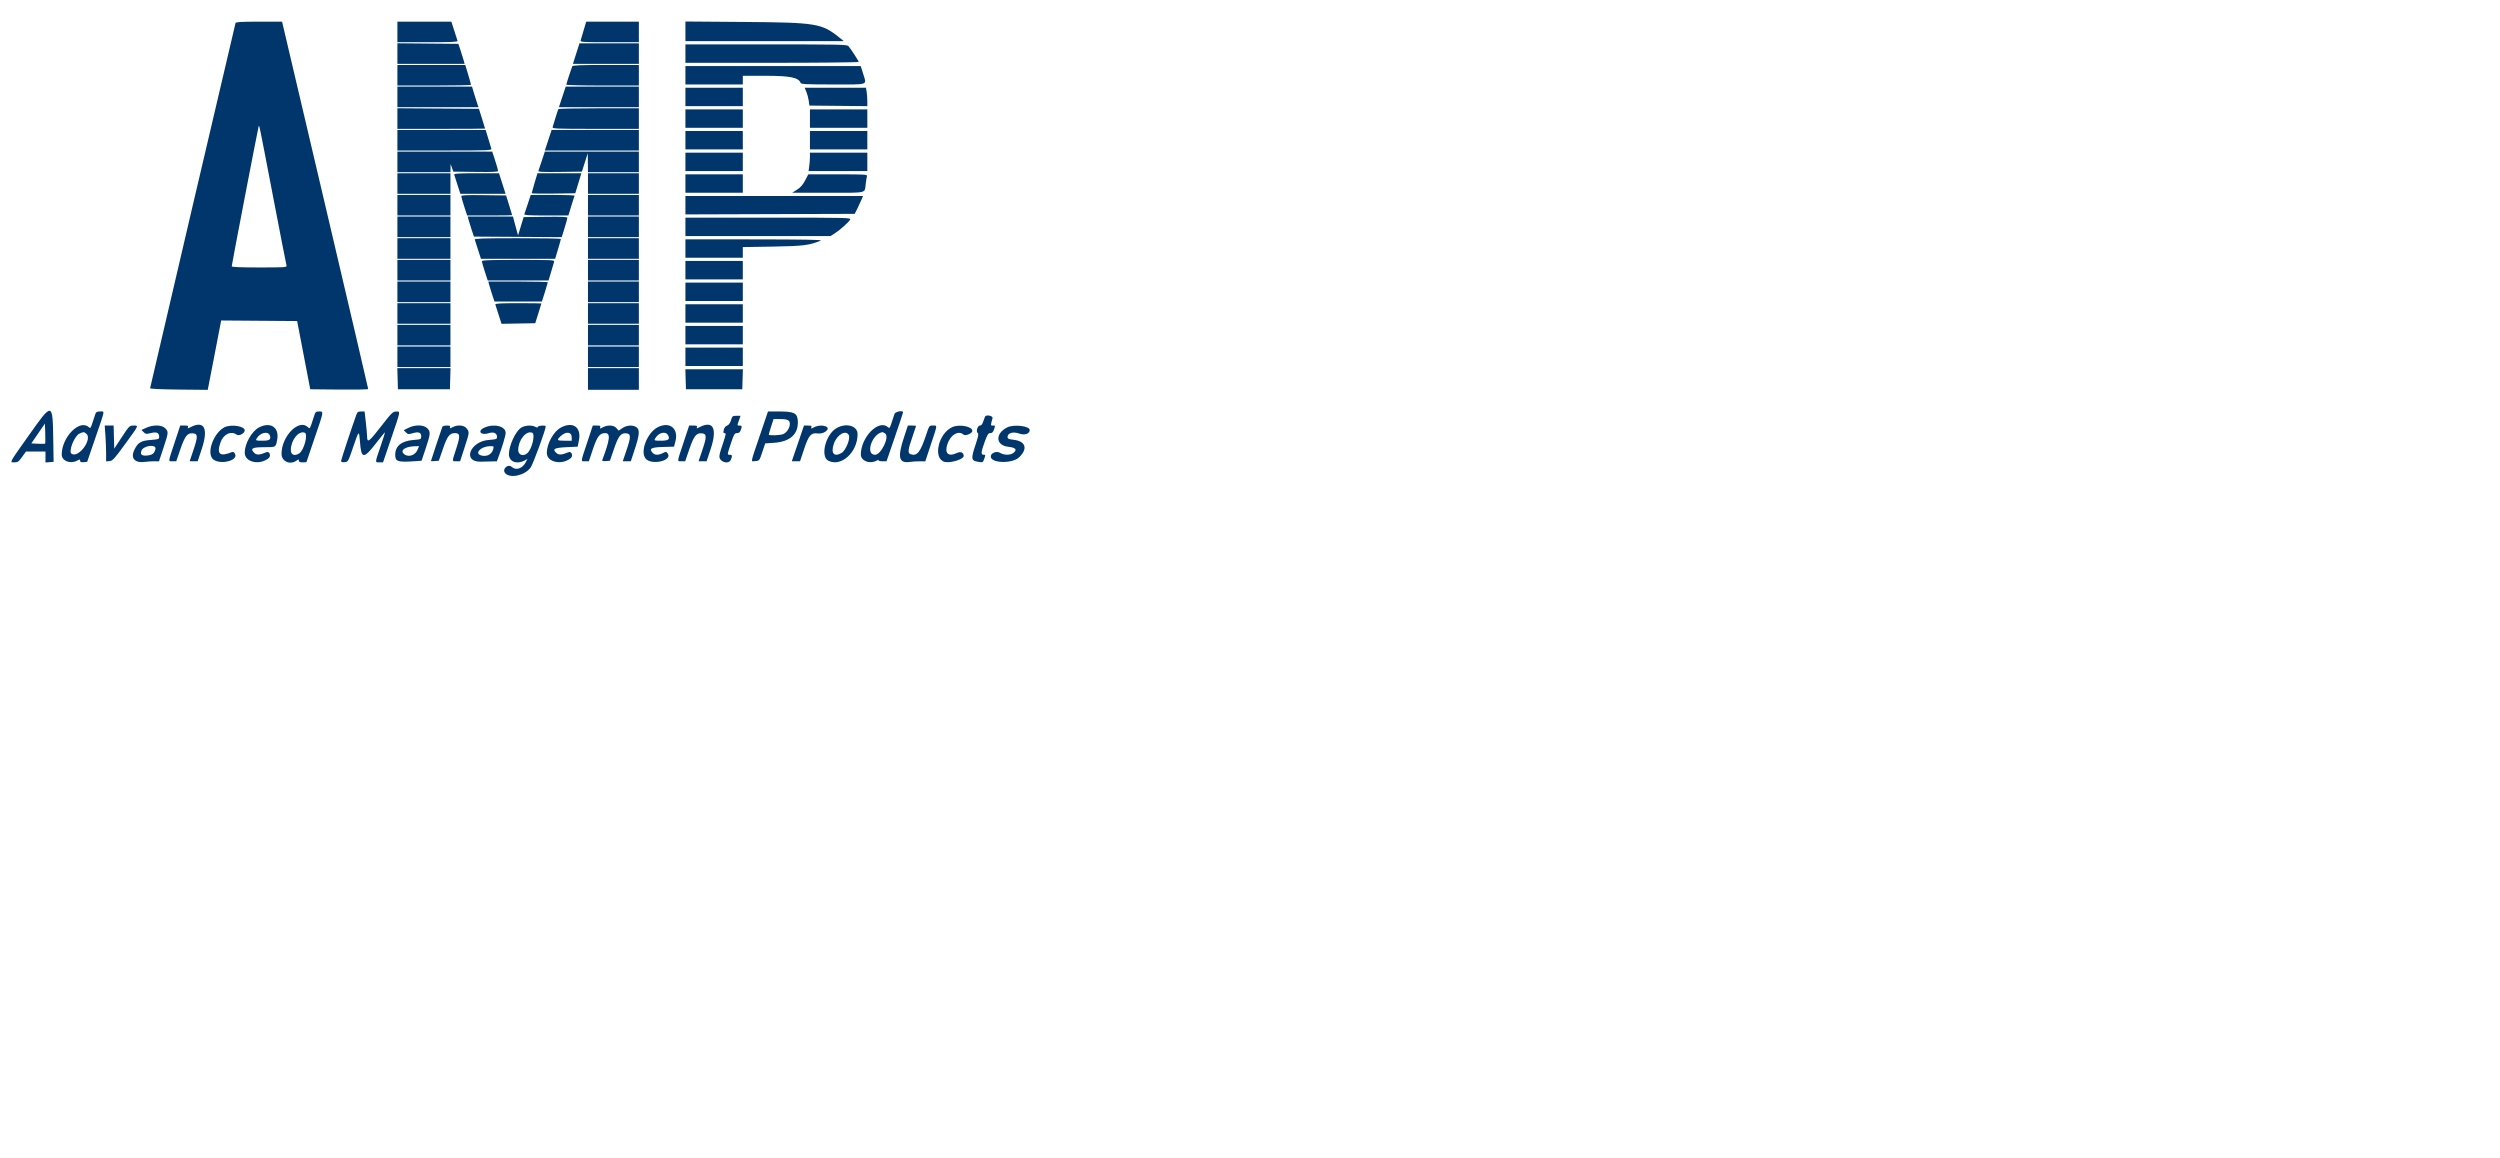 <svg id="svg" version="1.1" width="961" height="445" xmlns="http://www.w3.org/2000/svg" xmlns:xlink="http://www.w3.org/1999/xlink" ><g id="svgg"><path id="path0" d="M90.542 8.845 C 90.336 9.473,57.784 148.626,57.704 149.220 C 57.668 149.486,61.653 149.676,68.752 149.747 L 79.855 149.857 80.290 147.665 C 80.530 146.460,81.690 140.461,82.870 134.334 L 85.014 123.194 99.619 123.304 L 114.224 123.413 116.740 136.524 L 119.257 149.636 130.388 149.747 C 136.510 149.808,141.526 149.714,141.535 149.539 C 141.544 149.363,134.099 117.519,124.990 78.774 L 108.429 8.328 99.571 8.326 C 92.852 8.325,90.671 8.450,90.542 8.845 M152.758 12.279 L 152.758 16.233 164.399 16.233 C 173.521 16.233,176.005 16.121,175.878 15.713 C 175.789 15.427,175.217 13.647,174.608 11.759 L 173.501 8.325 163.129 8.325 L 152.758 8.325 152.758 12.279 M224.383 11.550 C 223.852 13.325,223.324 15.104,223.211 15.505 C 223.017 16.186,223.740 16.233,234.291 16.233 L 245.578 16.233 245.578 12.279 L 245.578 8.325 235.463 8.325 L 225.349 8.325 224.383 11.550 M263.476 12.042 L 263.476 15.817 293.919 15.817 L 324.363 15.817 322.535 14.345 C 315.913 9.012,313.719 8.653,286.472 8.444 L 263.476 8.268 263.476 12.042 M152.758 20.597 L 152.758 24.558 165.669 24.558 L 178.580 24.558 178.297 23.413 C 178.141 22.784,177.605 21.051,177.106 19.563 L 176.198 16.857 164.478 16.747 L 152.758 16.636 152.758 20.597 M221.854 19.459 C 221.360 21.004,220.792 22.784,220.593 23.413 L 220.231 24.558 232.904 24.558 L 245.578 24.558 245.578 20.604 L 245.578 16.649 234.165 16.649 L 222.753 16.649 221.854 19.459 M263.476 20.604 L 263.476 24.142 296.774 24.142 C 315.088 24.142,330.073 23.983,330.073 23.790 C 330.073 23.439,327.320 19.177,326.200 17.794 C 325.648 17.112,323.629 17.066,294.543 17.066 L 263.476 17.066 263.476 20.604 M152.758 28.928 L 152.758 32.882 166.909 32.882 C 174.693 32.882,181.061 32.760,181.061 32.610 C 181.061 32.460,180.564 30.681,179.956 28.656 L 178.851 24.974 165.805 24.974 L 152.758 24.974 152.758 28.928 M219.969 25.494 C 219.229 27.500,217.690 32.258,217.690 32.539 C 217.690 32.728,223.965 32.882,231.634 32.882 L 245.578 32.882 245.578 28.928 L 245.578 24.974 232.869 24.974 C 223.083 24.974,220.117 25.094,219.969 25.494 M263.476 28.928 L 263.476 32.466 274.506 32.466 L 285.536 32.466 285.536 30.801 L 285.536 29.136 294.403 29.136 C 303.735 29.136,306.961 29.795,307.754 31.860 C 307.950 32.372,309.904 32.466,320.278 32.466 C 334.381 32.466,333.196 32.914,331.721 28.140 L 330.872 25.390 297.174 25.390 L 263.476 25.390 263.476 28.928 M152.758 37.253 L 152.758 41.207 168.356 41.207 L 183.954 41.207 183.593 40.255 C 183.394 39.732,182.828 37.953,182.337 36.301 L 181.442 33.299 167.100 33.299 L 152.758 33.299 152.758 37.253 M216.153 37.253 L 214.850 41.207 230.214 41.207 L 245.578 41.207 245.578 37.253 L 245.578 33.299 231.516 33.299 L 217.455 33.299 216.153 37.253 M263.476 37.253 L 263.476 40.791 274.506 40.791 L 285.536 40.791 285.536 37.253 L 285.536 33.715 274.506 33.715 L 263.476 33.715 263.476 37.253 M309.956 35.276 C 310.315 36.134,310.729 37.680,310.876 38.710 L 311.144 40.583 322.273 40.694 L 333.403 40.804 333.398 38.821 C 333.396 37.729,333.277 36.134,333.136 35.276 L 332.878 33.715 321.091 33.715 L 309.304 33.715 309.956 35.276 M152.758 45.573 L 152.758 49.532 169.615 49.532 C 178.887 49.532,186.469 49.485,186.464 49.428 C 186.459 49.370,185.926 47.638,185.279 45.578 L 184.102 41.831 168.430 41.722 L 152.758 41.613 152.758 45.573 M214.638 41.935 C 214.534 42.107,214.050 43.559,213.561 45.161 C 213.072 46.764,212.571 48.403,212.447 48.803 C 212.236 49.489,213.209 49.532,228.900 49.532 L 245.578 49.532 245.578 45.578 L 245.578 41.623 230.201 41.623 C 221.745 41.623,214.741 41.764,214.638 41.935 M263.476 45.578 L 263.476 49.116 274.506 49.116 L 285.536 49.116 285.536 45.578 L 285.536 42.040 274.506 42.040 L 263.476 42.040 263.476 45.578 M311.342 45.578 L 311.342 49.116 322.373 49.116 L 333.403 49.116 333.403 45.578 L 333.403 42.040 322.373 42.040 L 311.342 42.040 311.342 45.578 M104.883 75.130 C 107.652 89.553,110.016 101.681,110.137 102.081 C 110.343 102.762,109.658 102.810,99.716 102.810 C 92.417 102.810,89.074 102.669,89.074 102.363 C 89.074 101.764,99.040 49.967,99.359 48.907 C 99.687 47.821,99.163 45.336,104.883 75.130 M152.758 53.902 L 152.758 57.856 170.912 57.856 C 188.002 57.856,189.055 57.814,188.865 57.128 C 188.753 56.727,188.216 54.950,187.671 53.178 L 186.681 49.956 169.719 49.952 L 152.758 49.948 152.758 53.902 M210.742 53.902 L 209.439 57.856 227.508 57.856 L 245.578 57.856 245.578 53.902 L 245.578 49.948 228.811 49.948 L 212.044 49.948 210.742 53.902 M263.476 53.902 L 263.476 57.440 274.506 57.440 L 285.536 57.440 285.536 53.902 L 285.536 50.364 274.506 50.364 L 263.476 50.364 263.476 53.902 M311.342 53.902 L 311.342 57.440 322.373 57.440 L 333.403 57.440 333.403 53.902 L 333.403 50.364 322.373 50.364 L 311.342 50.364 311.342 53.902 M152.758 62.227 L 152.758 66.181 162.955 66.181 L 173.153 66.181 173.185 64.620 L 173.216 63.059 173.742 64.516 L 174.267 65.973 182.867 66.085 C 189.383 66.171,191.467 66.076,191.467 65.694 C 191.467 65.417,190.960 63.634,190.341 61.731 L 189.214 58.273 170.986 58.273 L 152.758 58.273 152.758 62.227 M208.298 61.707 C 207.673 63.595,207.074 65.379,206.967 65.670 C 206.813 66.089,208.527 66.175,215.230 66.086 L 223.689 65.973 224.811 62.435 L 225.933 58.897 225.974 62.539 L 226.015 66.181 235.796 66.181 L 245.578 66.181 245.578 62.227 L 245.578 58.273 227.506 58.273 L 209.434 58.273 208.298 61.707 M263.476 62.227 L 263.476 65.765 274.506 65.765 L 285.536 65.765 285.536 62.227 L 285.536 58.689 274.506 58.689 L 263.476 58.689 263.476 62.227 M311.342 60.296 C 311.342 61.179,311.223 62.772,311.078 63.834 L 310.813 65.765 322.108 65.765 L 333.403 65.765 333.403 62.227 L 333.403 58.689 322.373 58.689 L 311.342 58.689 311.342 60.296 M152.758 70.552 L 152.758 74.506 162.955 74.506 L 173.153 74.506 173.153 70.552 L 173.153 66.597 162.955 66.597 L 152.758 66.597 152.758 70.552 M174.590 67.118 C 174.679 67.404,175.251 69.183,175.860 71.072 L 176.967 74.506 185.652 74.506 L 194.338 74.506 193.975 73.361 C 193.776 72.732,193.208 70.952,192.714 69.407 L 191.816 66.597 183.122 66.597 C 176.357 66.597,174.464 66.713,174.590 67.118 M205.485 70.321 C 204.872 72.370,204.370 74.153,204.370 74.284 C 204.370 74.416,208.143 74.472,212.754 74.410 L 221.137 74.298 221.642 72.633 C 221.919 71.717,222.445 69.984,222.810 68.783 L 223.472 66.597 215.036 66.597 L 206.600 66.597 205.485 70.321 M226.015 70.552 L 226.015 74.506 235.796 74.506 L 245.578 74.506 245.578 70.552 L 245.578 66.597 235.796 66.597 L 226.015 66.597 226.015 70.552 M263.476 70.552 L 263.476 74.089 274.506 74.089 L 285.536 74.089 285.536 70.552 L 285.536 67.014 274.506 67.014 L 263.476 67.014 263.476 70.552 M309.490 69.366 C 308.621 71.028,307.713 72.064,306.391 72.903 L 304.520 74.089 318.309 74.089 C 333.852 74.089,332.287 74.472,332.790 70.552 C 332.936 69.407,333.147 68.143,333.258 67.742 C 333.446 67.061,332.717 67.014,322.088 67.015 L 310.718 67.016 309.490 69.366 M152.758 78.876 L 152.758 82.830 162.955 82.830 L 173.153 82.830 173.153 78.876 L 173.153 74.922 162.955 74.922 L 152.758 74.922 152.758 78.876 M177.315 75.409 C 177.315 75.686,177.822 77.469,178.442 79.372 L 179.568 82.830 188.223 82.830 C 192.983 82.830,196.875 82.784,196.872 82.726 C 196.868 82.669,196.343 80.937,195.705 78.876 L 194.544 75.130 185.930 75.018 C 179.403 74.932,177.315 75.027,177.315 75.409 M202.887 78.356 C 202.262 80.245,201.665 82.024,201.559 82.310 C 201.410 82.716,203.256 82.830,209.932 82.830 L 218.496 82.830 219.599 79.188 C 220.206 77.185,220.785 75.406,220.886 75.234 C 220.986 75.062,217.233 74.922,212.546 74.922 L 204.023 74.922 202.887 78.356 M226.015 78.876 L 226.015 82.830 235.796 82.830 L 245.578 82.830 245.578 78.876 L 245.578 74.922 235.796 74.922 L 226.015 74.922 226.015 78.876 M263.476 78.879 L 263.476 82.419 296.016 82.313 L 328.556 82.206 329.553 80.208 C 330.101 79.109,330.819 77.563,331.149 76.774 L 331.749 75.338 297.612 75.338 L 263.476 75.338 263.476 78.879 M152.758 87.201 L 152.758 91.155 162.955 91.155 L 173.153 91.155 173.153 87.201 L 173.153 83.247 162.955 83.247 L 152.758 83.247 152.758 87.201 M180.080 84.391 C 180.235 85.021,180.771 86.753,181.271 88.241 L 182.179 90.947 199.051 91.056 L 215.924 91.164 217.015 87.665 C 217.615 85.740,218.106 83.955,218.106 83.697 C 218.106 83.363,215.712 83.261,209.696 83.342 L 201.285 83.455 200.214 86.973 L 199.142 90.492 198.684 88.847 C 198.431 87.941,197.991 86.311,197.706 85.224 L 197.186 83.247 188.492 83.247 L 179.797 83.247 180.080 84.391 M226.015 87.201 L 226.015 91.155 235.796 91.155 L 245.578 91.155 245.578 87.201 L 245.578 83.247 235.796 83.247 L 226.015 83.247 226.015 87.201 M263.476 87.201 L 263.476 90.739 291.371 90.739 L 319.267 90.739 320.820 89.750 C 322.868 88.445,326.234 85.446,326.766 84.453 C 327.179 83.680,326.488 83.663,295.332 83.663 L 263.476 83.663 263.476 87.201 M152.758 95.525 L 152.758 99.480 162.955 99.480 L 173.153 99.480 173.153 95.525 L 173.153 91.571 162.955 91.571 L 152.758 91.571 152.758 95.525 M182.499 92.092 C 182.588 92.378,183.159 94.157,183.768 96.046 L 184.876 99.480 199.137 99.480 L 213.399 99.480 214.504 95.798 C 215.112 93.773,215.609 91.993,215.609 91.844 C 215.609 91.694,208.122 91.571,198.972 91.571 C 185.854 91.571,182.371 91.681,182.499 92.092 M226.015 95.525 L 226.015 99.480 235.796 99.480 L 245.578 99.480 245.578 95.525 L 245.578 91.571 235.796 91.571 L 226.015 91.571 226.015 95.525 M263.476 95.525 L 263.476 99.063 274.506 99.063 L 285.536 99.063 285.536 97.021 L 285.536 94.979 297.086 94.788 C 308.816 94.593,311.172 94.298,315.505 92.477 C 316.248 92.165,308.954 92.033,290.010 92.014 L 263.476 91.988 263.476 95.525 M152.758 103.850 L 152.758 107.804 162.955 107.804 L 173.153 107.804 173.153 103.850 L 173.153 99.896 162.955 99.896 L 152.758 99.896 152.758 103.850 M185.224 100.391 C 185.224 100.664,185.731 102.443,186.350 104.346 L 187.476 107.804 199.170 107.804 L 210.863 107.804 211.829 104.579 C 212.360 102.804,212.888 101.025,213.002 100.624 C 213.196 99.941,212.343 99.896,199.216 99.896 C 188.673 99.896,185.224 100.018,185.224 100.391 M226.015 103.850 L 226.015 107.804 235.796 107.804 L 245.578 107.804 245.578 103.850 L 245.578 99.896 235.796 99.896 L 226.015 99.896 226.015 103.850 M263.476 103.850 L 263.476 107.388 274.506 107.388 L 285.536 107.388 285.536 103.850 L 285.536 100.312 274.506 100.312 L 263.476 100.312 263.476 103.850 M152.758 112.175 L 152.758 116.129 162.955 116.129 L 173.153 116.129 173.153 112.175 L 173.153 108.221 162.955 108.221 L 152.758 108.221 152.758 112.175 M187.988 109.365 C 188.144 109.995,188.680 111.727,189.179 113.215 L 190.088 115.921 199.193 115.921 L 208.299 115.921 209.424 112.383 C 210.043 110.437,210.564 108.704,210.582 108.533 C 210.599 108.361,205.459 108.221,199.160 108.221 L 187.705 108.221 187.988 109.365 M226.015 112.175 L 226.015 116.129 235.796 116.129 L 245.578 116.129 245.578 112.175 L 245.578 108.221 235.796 108.221 L 226.015 108.221 226.015 112.175 M263.476 112.175 L 263.476 115.713 274.506 115.713 L 285.536 115.713 285.536 112.175 L 285.536 108.637 274.506 108.637 L 263.476 108.637 263.476 112.175 M152.758 120.499 L 152.758 124.454 162.955 124.454 L 173.153 124.454 173.153 120.499 L 173.153 116.545 162.955 116.545 L 152.758 116.545 152.758 120.499 M190.407 117.066 C 190.496 117.352,191.069 119.136,191.680 121.030 L 192.791 124.474 199.269 124.360 L 205.746 124.246 206.923 120.499 C 207.570 118.439,208.103 116.707,208.108 116.649 C 208.113 116.592,204.095 116.545,199.181 116.545 C 192.223 116.545,190.281 116.660,190.407 117.066 M226.015 120.499 L 226.015 124.454 235.796 124.454 L 245.578 124.454 245.578 120.499 L 245.578 116.545 235.796 116.545 L 226.015 116.545 226.015 120.499 M263.476 120.499 L 263.476 124.037 274.506 124.037 L 285.536 124.037 285.536 120.499 L 285.536 116.961 274.506 116.961 L 263.476 116.961 263.476 120.499 M152.758 128.824 L 152.758 132.778 162.955 132.778 L 173.153 132.778 173.153 128.824 L 173.153 124.870 162.955 124.870 L 152.758 124.870 152.758 128.824 M226.015 128.824 L 226.015 132.778 235.796 132.778 L 245.578 132.778 245.578 128.824 L 245.578 124.870 235.796 124.870 L 226.015 124.870 226.015 128.824 M263.476 128.824 L 263.476 132.362 274.506 132.362 L 285.536 132.362 285.536 128.824 L 285.536 125.286 274.506 125.286 L 263.476 125.286 263.476 128.824 M152.758 137.149 L 152.758 141.103 162.955 141.103 L 173.153 141.103 173.153 137.149 L 173.153 133.195 162.955 133.195 L 152.758 133.195 152.758 137.149 M226.015 137.149 L 226.015 141.103 235.796 141.103 L 245.578 141.103 245.578 137.149 L 245.578 133.195 235.796 133.195 L 226.015 133.195 226.015 137.149 M263.476 137.149 L 263.476 140.687 274.506 140.687 L 285.536 140.687 285.536 137.149 L 285.536 133.611 274.506 133.611 L 263.476 133.611 263.476 137.149 M152.847 145.578 L 152.966 149.636 162.955 149.636 L 172.945 149.636 173.064 145.578 L 173.183 141.519 162.955 141.519 L 152.727 141.519 152.847 145.578 M226.015 145.682 L 226.015 149.844 235.796 149.844 L 245.578 149.844 245.578 145.682 L 245.578 141.519 235.796 141.519 L 226.015 141.519 226.015 145.682 M263.564 145.786 L 263.684 149.636 274.506 149.636 L 285.328 149.636 285.447 145.786 L 285.567 141.935 274.506 141.935 L 263.444 141.935 263.564 145.786 M11.028 167.421 C 3.346 178.275,3.635 177.732,5.536 177.732 C 6.813 177.732,7.186 177.469,8.493 175.650 L 9.988 173.569 13.735 173.569 L 17.482 173.569 17.482 175.675 L 17.482 177.782 19.043 177.653 L 20.604 177.523 20.476 169.199 C 20.249 154.455,20.210 154.448,11.028 167.421 M36.670 159.105 C 36.476 159.620,35.978 161.117,35.565 162.432 C 34.881 164.609,34.753 164.766,34.127 164.201 C 30.623 161.029,23.725 168.013,23.725 174.734 C 23.725 177.147,26.953 178.451,29.573 177.096 C 30.684 176.522,30.801 176.524,30.801 177.123 C 30.801 177.618,31.141 177.752,32.154 177.654 L 33.507 177.523 36.718 168.158 C 40.495 157.143,40.313 158.169,38.491 158.169 C 37.352 158.169,36.945 158.378,36.670 159.105 M120.523 160.562 C 119.143 164.954,119.130 164.975,118.388 164.233 C 114.971 160.816,108.221 167.611,108.221 174.467 C 108.221 177.355,111.458 178.832,113.955 177.084 C 114.793 176.497,114.880 176.497,114.880 177.084 C 114.880 177.547,115.296 177.732,116.337 177.732 C 117.138 177.732,117.794 177.681,117.794 177.618 C 117.794 177.556,119.199 173.424,120.916 168.435 C 124.536 157.916,124.494 158.169,122.657 158.169 C 121.340 158.169,121.241 158.280,120.523 160.562 M136.951 159.521 C 135.062 164.763,131.113 176.719,131.113 177.199 C 131.113 177.609,131.519 177.745,132.466 177.654 C 133.807 177.525,133.835 177.476,135.692 172.041 C 138.026 165.211,138.025 165.211,138.380 169.938 C 138.870 176.470,139.795 176.529,144.581 170.335 C 146.398 167.983,147.934 166.110,147.995 166.172 C 148.056 166.234,147.279 168.697,146.269 171.644 C 144.071 178.058,144.094 177.732,145.836 177.732 L 147.238 177.732 150.414 168.404 C 154.086 157.619,153.989 158.161,152.237 158.193 C 151.000 158.216,150.499 158.715,146.354 164.059 C 141.757 169.986,141.125 170.420,141.109 167.653 C 141.106 167.031,140.889 164.643,140.628 162.346 L 140.153 158.169 138.796 158.169 C 137.642 158.169,137.365 158.371,136.951 159.521 M292.037 167.535 C 288.313 178.536,288.506 177.396,290.394 177.236 C 291.909 177.108,291.932 177.079,293.029 173.777 L 294.136 170.447 297.640 170.203 C 303.789 169.773,306.971 166.812,306.681 161.791 C 306.507 158.786,305.273 158.170,299.425 158.169 L 295.209 158.169 292.037 167.535 M343.850 159.105 C 343.656 159.620,343.158 161.117,342.745 162.432 C 342.061 164.609,341.933 164.766,341.307 164.201 C 337.803 161.029,330.905 168.013,330.905 174.734 C 330.905 177.141,334.243 178.482,336.850 177.122 C 337.487 176.790,337.898 176.697,337.762 176.917 C 337.621 177.145,338.214 177.315,339.149 177.315 L 340.782 177.315 343.963 168.054 C 345.713 162.960,347.143 158.652,347.142 158.481 C 347.133 157.640,344.193 158.198,343.850 159.105 M281.001 161.517 C 280.671 162.617,280.163 163.328,279.535 163.566 C 279.006 163.767,278.457 164.368,278.314 164.900 C 277.938 166.305,277.977 166.493,278.642 166.493 C 279.115 166.493,278.995 167.217,278.063 169.975 C 276.258 175.315,276.186 175.874,277.184 176.872 C 278.445 178.133,280.451 178.022,280.968 176.664 C 281.551 175.131,281.478 174.818,280.541 174.818 C 279.482 174.818,279.473 174.903,280.992 170.344 C 282.143 166.888,282.379 166.493,283.291 166.493 C 283.999 166.493,284.431 166.169,284.714 165.426 C 285.297 163.892,285.224 163.580,284.287 163.580 C 283.294 163.580,283.306 163.689,284.061 161.551 L 284.667 159.834 283.086 159.834 C 281.600 159.834,281.475 159.934,281.001 161.517 M378.643 160.146 C 378.545 160.317,378.239 161.160,377.962 162.019 C 377.621 163.076,377.211 163.580,376.692 163.580 C 375.747 163.580,375.060 166.000,375.864 166.497 C 376.251 166.736,376.058 167.765,375.076 170.712 C 373.140 176.524,373.229 177.085,376.154 177.552 C 377.758 177.809,377.847 177.764,378.300 176.465 C 378.889 174.774,378.893 174.818,378.172 174.818 C 377.016 174.818,377.057 173.935,378.382 170.229 C 379.531 167.018,379.851 166.493,380.661 166.493 C 381.345 166.493,381.730 166.132,382.061 165.182 C 382.646 163.504,382.666 163.580,381.641 163.580 C 380.729 163.580,380.731 163.623,381.523 160.770 C 381.783 159.833,379.147 159.262,378.643 160.146 M303.196 161.736 C 304.316 162.856,303.077 165.953,301.158 166.827 C 300.004 167.354,295.525 167.525,295.525 167.043 C 295.525 166.888,295.937 165.483,296.440 163.921 L 297.354 161.082 299.948 161.082 C 301.751 161.082,302.741 161.282,303.196 161.736 M17.338 170.522 C 17.241 170.619,16.008 170.641,14.597 170.573 L 12.032 170.447 14.653 166.627 L 17.274 162.807 17.394 166.576 C 17.460 168.649,17.435 170.425,17.338 170.522 M40.520 167.390 C 40.669 169.485,40.791 172.588,40.791 174.284 L 40.791 177.368 42.114 177.238 C 43.294 177.121,43.944 176.411,48.132 170.656 C 53.497 163.282,53.365 163.577,51.301 163.587 C 49.779 163.594,49.667 163.706,46.826 168.033 L 43.913 172.472 43.794 168.026 L 43.676 163.580 41.963 163.580 L 40.250 163.580 40.520 167.390 M56.218 164.436 L 54.371 165.274 55.212 166.115 C 55.976 166.879,56.232 166.911,57.997 166.467 C 60.219 165.907,61.186 166.354,61.186 167.941 C 61.186 168.801,60.948 168.889,57.991 169.112 C 54.223 169.397,53.073 170.071,51.703 172.799 C 50.047 176.097,51.768 178.101,55.775 177.543 C 56.805 177.399,58.426 177.297,59.377 177.316 L 61.106 177.349 62.811 172.233 C 64.809 166.238,64.835 165.942,63.494 164.601 C 62.176 163.283,58.923 163.209,56.218 164.436 M67.108 170.149 C 64.529 177.937,64.595 177.315,66.343 177.315 L 67.754 177.315 69.315 172.754 C 71.090 167.570,72.031 166.365,74.148 166.568 C 76.082 166.753,76.113 167.798,74.338 173.049 L 72.896 177.315 74.438 177.315 L 75.980 177.315 77.540 172.633 C 80.186 164.687,78.546 161.469,73.248 164.209 C 72.162 164.770,72.057 164.770,72.272 164.209 C 72.462 163.714,72.169 163.580,70.898 163.580 L 69.283 163.580 67.108 170.149 M86.317 164.240 C 82.338 166.203,79.465 173.489,81.600 176.203 C 83.748 178.935,91.854 177.263,90.324 174.404 C 89.996 173.792,89.620 173.595,89.146 173.788 C 84.496 175.677,83.210 174.602,84.743 170.105 C 85.823 166.935,88.792 165.490,90.963 167.078 C 91.870 167.741,94.069 166.579,94.069 165.435 C 94.069 163.794,88.851 162.990,86.317 164.240 M99.484 164.352 C 96.740 165.823,94.069 170.586,94.069 174.007 C 94.069 177.665,99.733 178.979,103.245 176.135 C 104.324 175.261,103.603 173.307,102.394 173.830 C 99.873 174.919,98.638 174.993,97.752 174.107 C 96.051 172.407,96.911 171.904,101.523 171.904 C 106.118 171.904,105.989 171.977,106.546 169.043 C 107.450 164.277,103.953 161.955,99.484 164.352 M156.991 164.472 L 155.189 165.364 156.034 166.209 C 156.799 166.974,157.040 167.005,158.583 166.543 C 160.858 165.861,161.915 166.231,161.915 167.710 C 161.915 168.845,161.853 168.875,159.005 169.114 C 154.302 169.508,151.925 171.427,151.925 174.828 C 151.925 177.469,152.864 177.760,159.797 177.267 L 162.049 177.107 163.647 172.334 C 165.524 166.727,165.581 165.959,164.223 164.601 C 162.866 163.244,159.590 163.186,156.991 164.472 M170.019 164.100 C 169.611 165.190,165.661 177.083,165.661 177.221 C 165.661 177.300,166.342 177.307,167.174 177.236 L 168.687 177.107 170.255 172.545 C 171.927 167.677,172.826 166.493,174.849 166.493 C 176.894 166.493,176.990 167.491,175.413 172.334 C 173.683 177.649,173.682 177.315,175.420 177.315 L 176.855 177.315 178.542 172.130 C 180.500 166.113,180.499 166.117,179.366 164.676 C 178.351 163.385,175.968 163.179,173.976 164.209 C 172.890 164.770,172.785 164.770,173.001 164.209 C 173.189 163.718,172.908 163.580,171.728 163.580 C 170.895 163.580,170.126 163.814,170.019 164.100 M186.160 164.401 C 183.338 165.682,184.820 167.519,187.865 166.514 C 189.704 165.907,191.051 166.495,191.051 167.905 C 191.051 168.809,190.850 168.886,187.902 169.109 C 180.610 169.660,177.619 177.636,184.767 177.469 C 186.048 177.439,187.972 177.395,189.042 177.371 L 190.986 177.328 191.804 175.137 C 193.077 171.725,194.381 167.321,194.381 166.430 C 194.381 163.815,189.892 162.707,186.160 164.401 M200.373 164.371 C 198.211 165.689,195.630 171.263,195.630 174.611 C 195.630 177.411,198.517 178.628,201.500 177.085 L 202.750 176.439 202.106 177.684 C 200.866 180.081,198.369 180.953,196.803 179.536 C 195.196 178.082,192.760 180.458,194.290 181.988 C 196.300 183.998,201.811 182.705,203.977 179.715 C 204.923 178.410,209.781 165.164,209.781 163.891 C 209.781 163.383,206.951 163.537,206.779 164.056 C 206.660 164.413,206.398 164.413,205.731 164.056 C 204.386 163.336,201.822 163.487,200.373 164.371 M215.602 164.350 C 212.810 165.834,210.198 170.544,210.198 174.093 C 210.198 177.666,215.912 178.938,219.374 176.135 C 220.453 175.261,219.732 173.307,218.523 173.830 C 216.122 174.868,214.805 174.973,213.947 174.196 C 212.187 172.604,212.962 172.130,217.694 171.904 L 222.060 171.696 222.542 169.255 C 223.536 164.220,220.236 161.888,215.602 164.350 M225.693 170.149 C 223.113 177.940,223.178 177.315,224.940 177.315 L 226.362 177.315 227.868 172.795 C 229.532 167.801,230.516 166.493,232.610 166.493 C 234.766 166.493,234.517 168.858,231.521 176.823 C 231.368 177.230,231.721 177.338,232.883 177.240 L 234.452 177.107 236.020 172.545 C 237.744 167.526,238.661 166.371,240.759 166.576 C 242.562 166.752,242.574 167.892,240.831 173.049 L 239.389 177.315 240.936 177.315 L 242.483 177.315 244.030 172.614 C 245.848 167.090,245.991 165.165,244.652 164.228 C 243.292 163.275,240.935 163.419,239.256 164.559 L 237.812 165.539 236.940 164.559 C 235.891 163.382,233.689 163.249,231.760 164.246 C 230.579 164.857,230.493 164.857,230.728 164.246 C 230.934 163.708,230.683 163.580,229.426 163.580 L 227.868 163.580 225.693 170.149 M252.862 164.212 C 248.780 166.262,245.930 173.662,248.203 176.305 C 250.524 179.003,258.716 177.023,256.630 174.268 C 256.097 173.564,255.967 173.556,254.792 174.164 C 253.112 175.033,251.690 174.990,250.835 174.046 C 249.389 172.448,250.306 171.942,254.878 171.814 L 259.105 171.696 259.639 169.615 C 260.903 164.691,257.426 161.919,252.862 164.212 M262.737 170.149 C 260.158 177.937,260.225 177.315,261.973 177.315 L 263.384 177.315 264.945 172.754 C 266.720 167.570,267.661 166.365,269.778 166.568 C 271.712 166.753,271.742 167.798,269.968 173.049 L 268.525 177.315 270.068 177.315 L 271.610 177.315 273.169 172.633 C 275.815 164.687,274.175 161.469,268.877 164.209 C 267.791 164.770,267.686 164.770,267.902 164.209 C 268.092 163.714,267.798 163.580,266.528 163.580 L 264.913 163.580 262.737 170.149 M306.709 170.451 L 304.365 177.315 305.946 177.315 L 307.527 177.315 309.034 172.795 C 310.880 167.254,311.740 166.263,314.387 166.626 C 316.712 166.945,319.283 164.904,317.655 164.033 C 316.441 163.383,314.419 163.474,312.926 164.246 C 311.744 164.857,311.658 164.857,311.893 164.246 C 312.099 163.708,311.850 163.580,310.601 163.584 L 309.053 163.588 306.709 170.451 M321.456 164.636 C 317.313 167.119,315.266 175.477,318.404 177.100 C 323.313 179.638,329.657 173.874,329.657 166.875 C 329.657 163.622,325.184 162.401,321.456 164.636 M347.437 168.281 C 344.947 175.846,345.524 178.176,349.734 177.561 C 350.710 177.419,352.447 177.313,353.594 177.327 L 355.678 177.352 357.860 170.764 C 360.447 162.953,360.381 163.580,358.619 163.580 C 357.207 163.580,357.188 163.604,356.057 167.014 C 353.790 173.850,352.566 175.408,350.083 174.620 C 348.861 174.232,348.975 172.990,350.676 168.101 C 351.478 165.799,352.133 163.840,352.133 163.747 C 352.133 163.655,351.425 163.580,350.559 163.580 L 348.984 163.580 347.437 168.281 M366.077 164.171 C 360.633 166.608,358.501 176.390,363.158 177.559 C 365.328 178.104,370.447 176.531,370.447 175.320 C 370.447 173.921,369.312 173.421,367.782 174.147 C 364.497 175.706,362.982 174.232,364.198 170.660 C 365.423 167.063,368.463 165.322,370.423 167.095 C 371.102 167.710,373.777 166.557,373.777 165.650 C 373.777 163.919,368.784 162.959,366.077 164.171 M387.126 164.309 C 382.453 166.692,382.715 171.186,387.558 171.734 C 390.439 172.060,391.124 172.830,389.617 174.050 C 388.404 175.033,386.001 175.034,384.391 174.052 C 383.065 173.243,380.853 174.138,380.853 175.483 C 380.853 178.088,389.099 178.327,391.738 175.798 C 395.207 172.475,394.291 169.590,389.594 169.047 C 387.676 168.825,387.305 168.648,387.305 167.956 C 387.305 166.440,389.425 165.821,391.767 166.653 C 393.878 167.403,395.790 166.779,395.825 165.327 C 395.863 163.732,389.677 163.008,387.126 164.309 M33.092 166.651 C 35.756 168.599,30.308 176.206,27.515 174.437 C 26.204 173.607,28.588 167.526,30.562 166.667 C 32.176 165.964,32.153 165.964,33.092 166.651 M103.746 167.425 C 104.259 168.950,103.597 169.407,100.873 169.407 C 98.451 169.407,98.238 169.338,98.594 168.674 C 99.857 166.314,103.107 165.526,103.746 167.425 M117.136 166.330 C 118.514 166.859,116.881 173.057,115.047 174.259 C 113.205 175.466,111.754 174.860,111.790 172.900 C 111.860 169.102,114.834 165.447,117.136 166.330 M204.545 166.330 C 205.863 166.836,204.550 172.525,202.736 174.166 C 201.146 175.605,199.162 174.894,199.199 172.900 C 199.269 169.102,202.243 165.447,204.545 166.330 M219.771 168.173 L 219.771 169.407 217.066 169.407 C 214.042 169.407,213.860 169.202,215.505 167.652 C 217.581 165.697,219.771 165.964,219.771 168.173 M256.826 167.345 C 257.641 168.867,256.915 169.407,254.051 169.407 C 251.625 169.407,251.412 169.338,251.768 168.674 C 253.047 166.283,255.862 165.543,256.826 167.345 M340.281 166.657 C 342.019 167.929,338.697 174.818,336.346 174.818 C 332.495 174.818,335.213 166.681,339.254 166.110 C 339.382 166.092,339.844 166.338,340.281 166.657 M326.282 167.242 C 326.985 168.556,325.115 173.171,323.496 174.117 C 320.610 175.802,319.287 174.238,320.519 170.598 C 321.704 167.097,325.135 165.099,326.282 167.242 M59.747 172.633 C 59.349 174.258,58.622 174.854,56.769 175.075 C 54.565 175.338,53.813 174.789,54.337 173.299 C 55.063 171.237,60.246 170.598,59.747 172.633 M160.534 172.841 C 159.664 174.976,157.131 175.881,155.455 174.655 C 153.557 173.267,155.544 171.665,159.314 171.545 L 161.085 171.488 160.534 172.841 M189.606 172.630 C 189.090 174.685,187.024 175.730,184.844 175.037 C 182.292 174.228,184.874 171.591,188.287 171.521 C 189.835 171.489,189.882 171.529,189.606 172.630 " stroke="none" fill="#00366b" fill-rule="evenodd"></path></g></svg>